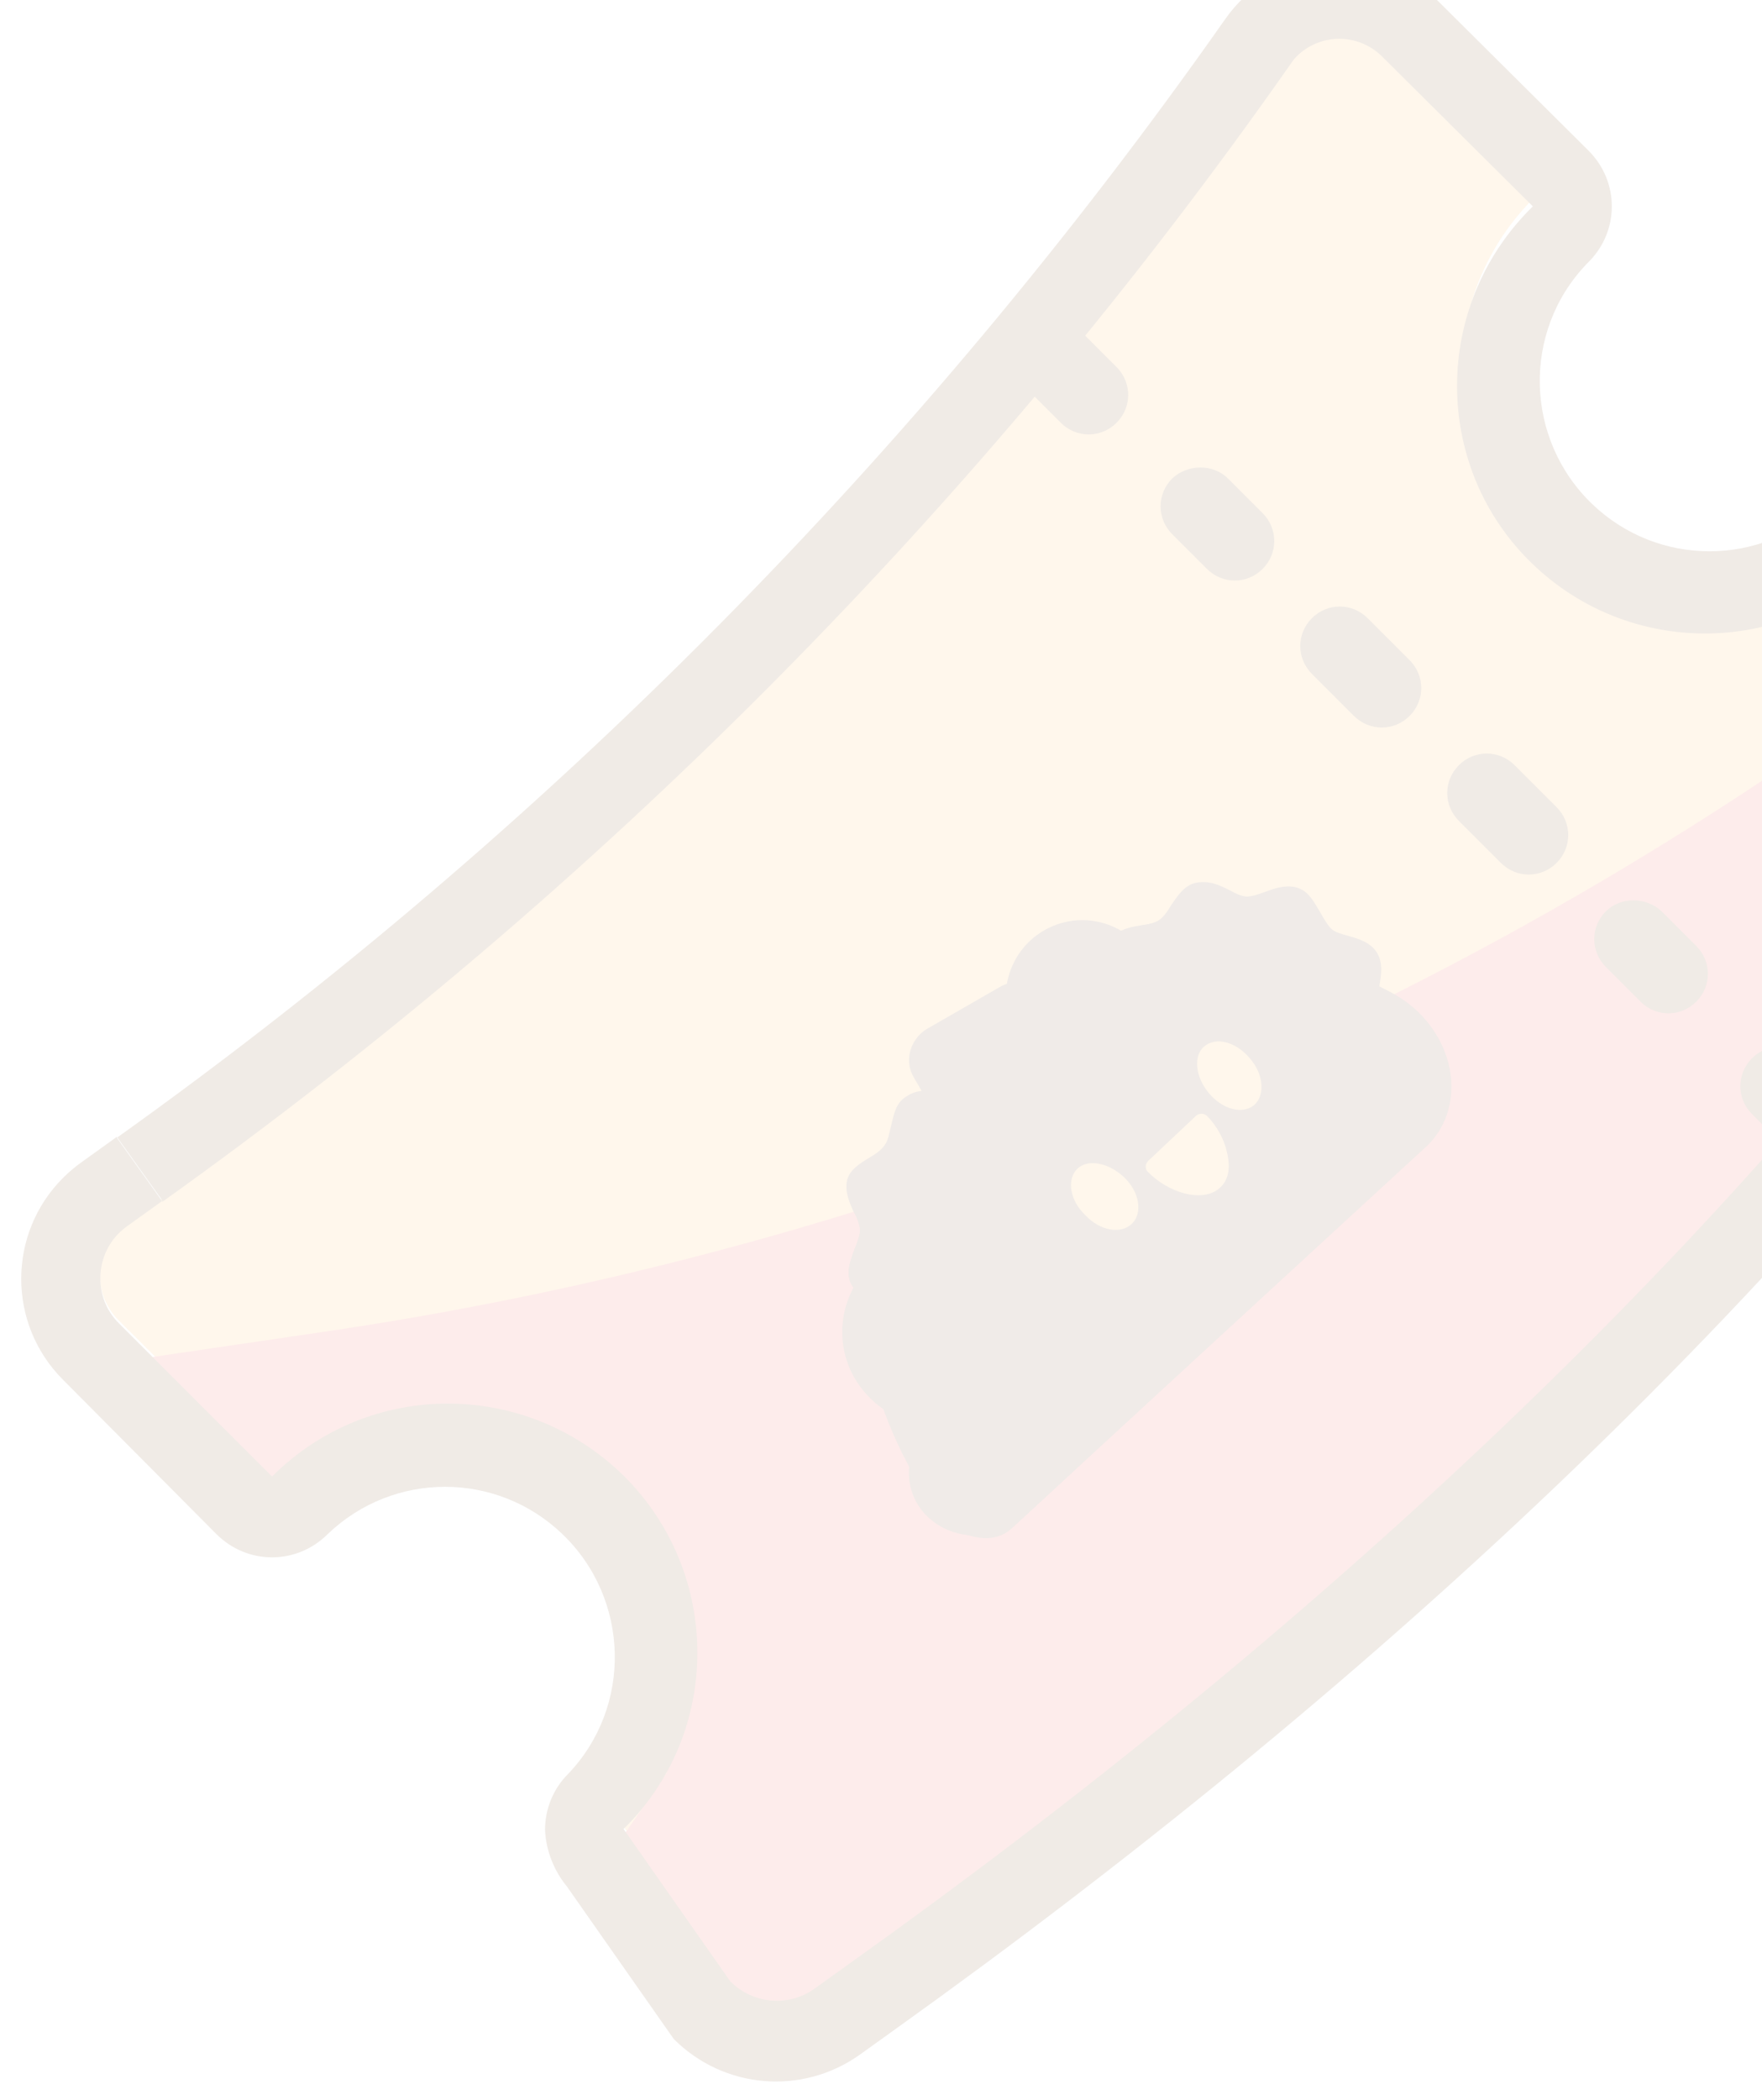 <?xml version="1.0" encoding="utf-8"?>
<!-- Generator: Adobe Illustrator 24.3.0, SVG Export Plug-In . SVG Version: 6.00 Build 0)  -->
<svg version="1.1" id="Layer_1" xmlns:v="https://vecta.io/nano" opacity="0.1"
	 xmlns="http://www.w3.org/2000/svg" xmlns:xlink="http://www.w3.org/1999/xlink" x="0px" y="0px" viewBox="0 0 193 230"
	 style="enable-background:new 0 0 193 230;" xml:space="preserve">
<style type="text/css">
	.st0{display:none;fill:#DBCDF9;}
	.st1{display:none;fill:#A28BD4;}
	.st2{display:none;}
	.st3{display:inline;fill-rule:evenodd;clip-rule:evenodd;fill:#633001;}
	.st4{display:inline;fill:#DBCDF9;}
	.st5{fill:#FBAB3D;}
	.st6{fill:#EF3D33;}
	.st7{fill-rule:evenodd;clip-rule:evenodd;fill:#633001;}
	.st8{fill:#623312;}
	.st9{opacity:0.55;}
	.st10{opacity:0.16;}
	.st11{opacity:0.25;}
	.st12{opacity:0.3;}
	.st13{opacity:0.65;}
</style>
<path class="st0" d="M219.3,82.4c2.3,2.3,2.6,5.9,0.8,8.6c-34.2,48.9-76.6,91.6-125.2,126.3L91,220c-2.8,2-6.7,1.7-9.1-0.8L64.6,202
	c10.2-10.6,10.1-27.4-0.3-37.8s-27.3-10.5-37.8-0.3l-15.9-15.9c-2.7-2.7-2.7-7.1,0-9.8c0.3-0.3,0.6-0.5,0.9-0.7l3.8-2.7
	c47.4-33.8,88.8-75.5,122.2-123.3c2.3-3.3,7.1-3.8,10-0.9l16.2,16.2c-10.2,10.6-10,27.4,0.4,37.8s27.2,10.5,37.8,0.4L219.3,82.4
	L219.3,82.4z"/>
<path class="st1" d="M227,87.2l-61.8,78.2l-79.9,60.5l-15.4-15.5l-5.5-6.7l5.5-8l1.9-8l-1.1-8.6l-3.2-8l-5.3-6.4l-6.4-4.3l-7-2.1
	h-8.6l-9.1,3.2l-5.4,4.8L13,150.7l20.9-3.1c64.8-9.7,126-35.8,177.7-75.9L227,87.2L227,87.2z"/>
<g class="st2">
	<path class="st3" d="M56.8,202.7c0-2.3,0.9-4.5,2.5-6.1l0,0c7.2-7.2,7.2-18.9,0-26.1s-18.9-7.2-26.1,0l0,0c-3.3,3.3-8.8,3.4-12.1,0
		c0,0,0,0,0,0L4.5,154c-6.8-6.8-5.8-18,2-23.5l3.8-2.7l5,7l-3.8,2.7c-3.1,2.2-3.8,6.5-1.6,9.7c0.2,0.3,0.5,0.6,0.7,0.9l16.6,16.6
		l0.1-0.1c10.5-10.5,27.6-10.5,38.1,0s10.5,27.6,0,38.1l0,0l0,0l16.5,16.5c2.4,2.4,6.3,2.8,9.1,0.8l3.8-2.7
		c48.6-34.7,91-77.4,125.2-126.3c1.9-2.7,1.6-6.3-0.8-8.6L202,65l-0.2,0.2l-0.2,0.2c-10.6,10.3-27.5,10.3-38-0.2s-10.5-27.4-0.2-38
		l0.2-0.2l0.2-0.2l-16.3-16.3c-2.6-2.6-6.7-2.6-9.3,0c-0.3,0.3-0.5,0.6-0.7,0.9c-33.4,47.7-74.7,89.4-122.2,123.3l-5-7
		C57,94.4,97.6,53.4,130.5,6.5c5.4-7.7,16.4-8.7,23.1-2l16.3,16.3c3.3,3.3,3.3,8.8,0,12.1c0,0,0,0-0.1,0.1l-0.1,0.1
		c-7.2,7.2-7.2,18.9,0,26.1s18.9,7.2,26.1,0l0.1-0.1c3.3-3.4,8.7-3.4,12.1-0.1c0,0,0,0,0.1,0.1l17.4,17.4c5.2,5.2,6,13.5,1.7,19.6
		c-34.8,49.7-77.8,93.1-127.2,128.4L96,227c-6.2,4.4-14.7,3.7-20.1-1.7l-16.5-16.5C57.7,207.2,56.8,205,56.8,202.7L56.8,202.7z"/>
	<path class="st3" d="M115,40.4l3.8,3.8c1.6,1.7,1.6,4.4-0.1,6.1c-1.7,1.6-4.3,1.6-6,0l-3.8-3.8c-1.6-1.7-1.6-4.4,0.1-6.1
		C110.7,38.9,113.3,38.9,115,40.4z M130.9,56.3l3.8,3.8c1.6,1.7,1.6,4.4-0.1,6.1c-1.7,1.6-4.2,1.6-5.9,0l-3.8-3.8
		c-1.6-1.7-1.6-4.4,0.1-6.1C126.6,54.7,129.2,54.7,130.9,56.3L130.9,56.3z M150.5,82c-1.7,1.7-4.4,1.7-6.1,0l-4.5-4.5
		c-1.6-1.7-1.6-4.4,0.1-6.1c1.7-1.6,4.3-1.6,5.9,0l4.5,4.5C152.2,77.7,152.2,80.4,150.5,82L150.5,82z M166.4,97.9
		c-1.7,1.7-4.4,1.7-6.1,0l-4.5-4.5c-1.6-1.7-1.6-4.4,0.1-6.1c1.7-1.6,4.3-1.6,6,0l4.5,4.5C168.1,93.6,168.1,96.3,166.4,97.9z
		 M177.8,103.2l3.8,3.8c1.6,1.7,1.6,4.4-0.1,6.1c-1.7,1.6-4.3,1.6-5.9,0l-3.8-3.8c-1.6-1.7-1.6-4.4,0.1-6.1
		C173.5,101.6,176.1,101.6,177.8,103.2z M193.6,119.1l3.8,3.8c1.6,1.7,1.6,4.4-0.1,6.1c-1.7,1.6-4.3,1.6-5.9,0l-3.8-3.8
		c-1.6-1.7-1.6-4.4,0.1-6.1C189.4,117.5,192,117.5,193.6,119.1z M92.8,106.7c-4.6-4.6-4.6-12.1,0-16.6c5.2-5.2,13.9-4.4,18,1.7
		l10.5,15.3c9.2-2.9,18.9-2.5,25.3,3.9c5.8,5.8,6.7,14.3,4.7,22.4c-2,8.2-7,16.9-14.4,24.2s-16,12.4-24.2,14.4
		c-8.1,2-16.7,1.1-22.4-4.7c-6.4-6.4-6.8-16-3.9-25.1L71,131.7c-6.1-4.2-6.9-12.8-1.7-18c4.6-4.6,12.1-4.6,16.6,0l10.6,10.6
		c1.1-1.2,2.2-2.4,3.4-3.6c1.1-1.1,2.3-2.2,3.5-3.2L92.8,106.7L92.8,106.7z"/>
</g>
<g class="st2">
	
		<ellipse transform="matrix(0.707 -0.707 0.707 0.707 -71.729 117.601)" class="st4" cx="106.1" cy="145.4" rx="5.1" ry="7.5"/>
	
		<ellipse transform="matrix(0.707 -0.707 0.707 0.707 -52.54 125.549)" class="st4" cx="125.3" cy="126.2" rx="5.1" ry="7.5"/>
</g>
<path class="st5" d="M224,78.3c2.3,2.3,2.7,6,0.8,8.7c-34.6,49.4-77.4,92.6-126.5,127.7l-8.9,2.8c-2.8,2-6.7,1.7-9.2-0.8l-12.5-17.5
	c10.5-10.8,10.2-28.1-0.6-38.6c-10.6-10.3-27.4-10.3-38,0L13,144.6c-3.1-3.1-2.6-8.1,0.9-10.6l3.9-2.8C65.7,97,107.5,54.8,141.2,6.6
	c2.1-3,6.3-3.7,9.3-1.6c0.3,0.2,0.6,0.5,0.9,0.7L167.7,22c-10.5,10.8-10.1,28.1,0.7,38.6c10.6,10.2,27.3,10.2,37.9,0L224,78.3
	L224,78.3z"/>
<path class="st6" d="M231.7,84.5l-62.5,79.1l-85.8,61.1L73,209.1l-5.6-6.8l5.6-8.1l2-8.1l-1.1-8.6l-3.2-8.1l-5.4-6.5l-6.5-4.3
	l-7-2.2H43l-9.2,3.2l-5.4,4.9l-13-15.7l21.1-3.1c65.5-9.8,127.3-36.2,179.6-76.8L231.7,84.5L231.7,84.5z"/>
<g>
	<path class="st7" d="M59.7,200.4c0-2.3,0.9-4.5,2.5-6.1l0,0c7.1-7.4,6.8-19.2-0.6-26.3c-7.2-6.9-18.5-6.9-25.7,0l0,0
		c-3.4,3.4-8.8,3.4-12.2,0c0,0,0,0,0,0L6.9,151.1c-6.1-6.1-6.1-16,0-22.1c0.6-0.6,1.3-1.2,2-1.7l3.9-2.8l5,7l-3.9,2.8
		c-3.5,2.5-3.9,7.6-0.9,10.6l16.8,16.8l0,0c10.7-10.7,27.9-10.6,38.6,0c10.6,10.6,10.7,27.9,0,38.5l-0.1,0.1l11.7,16.7
		c2.5,2.5,6.4,2.8,9.2,0.8l3.9-2.8c49.1-35,96.9-78.2,131.5-127.7c1.9-2.7,1.6-6.4-0.8-8.7l-17.5-17.5l-0.4,0.4
		c-10.7,10.6-28,10.5-38.6-0.3C157,50.7,157,33.7,167.5,23l0.4-0.4L151.4,6.2c-2.6-2.6-6.8-2.6-9.4,0c-0.3,0.3-0.5,0.6-0.7,0.9
		C107.5,55.3,65.7,97.4,17.8,131.6l-5-7C59.9,91,100.9,49.5,134.2,2.1c4.8-6.9,14.4-8.6,21.3-3.7c0.7,0.5,1.4,1.1,2,1.7L174,16.5
		c3.4,3.4,3.4,8.8,0,12.2c0,0,0,0-0.1,0.1l-0.1,0.1c-7.1,7.4-6.8,19.2,0.6,26.3c7.2,6.9,18.5,6.9,25.7,0l0.1-0.1
		c3.3-3.4,8.8-3.5,12.2-0.1c0,0,0,0,0.1,0.1l17.5,17.5c5.3,5.3,6,13.6,1.7,19.8c-35.2,50.3-83.7,94.1-133.6,129.8l-3.9,2.8
		c-6.3,4.5-14.9,3.8-20.4-1.7l-11.7-16.7C60.7,204.9,59.8,202.7,59.7,200.4L59.7,200.4z"/>
	<g>
		<path id="A" class="st7" d="M118.5,36.4l3.8,3.8c1.7,1.7,1.7,4.4,0,6.1c-1.7,1.7-4.4,1.7-6.1,0l-3.8-3.8c-1.7-1.7-1.7-4.4,0-6.1
			C114.1,34.7,116.8,34.7,118.5,36.4z"/>
	</g>
	<g>
		<path id="A_1_" class="st7" d="M134.5,52.4l3.8,3.8c1.7,1.7,1.7,4.4,0,6.1c-1.7,1.7-4.4,1.7-6.1,0l-3.8-3.8
			c-1.7-1.7-1.7-4.4,0-6.1C130.1,50.8,132.9,50.8,134.5,52.4z"/>
	</g>
	<g>
		<path id="B" class="st7" d="M154.4,78.4c-1.7,1.7-4.4,1.7-6.1,0c0,0,0,0,0,0l-4.6-4.6c-1.7-1.7-1.7-4.4,0-6.1
			c1.7-1.7,4.4-1.7,6.1,0l4.6,4.6C156.1,74,156.1,76.7,154.4,78.4C154.4,78.4,154.4,78.4,154.4,78.4z"/>
	</g>
	<g>
		<path id="B_1_" class="st7" d="M170.5,94.5c-1.7,1.7-4.4,1.7-6.1,0c0,0,0,0,0,0l-4.6-4.6c-1.7-1.7-1.7-4.4,0-6.1s4.4-1.7,6.1,0
			l4.6,4.6C172.2,90.1,172.2,92.8,170.5,94.5C170.5,94.5,170.5,94.5,170.5,94.5z"/>
	</g>
	<path class="st7" d="M182,99.8l3.8,3.8c1.7,1.7,1.7,4.4,0,6.1c-1.7,1.7-4.4,1.7-6.1,0l-3.8-3.8c-1.7-1.7-1.7-4.4,0-6.1
		C177.5,98.2,180.3,98.2,182,99.8L182,99.8z"/>
	<g>
		<path id="A_2_" class="st7" d="M198,115.9l3.8,3.8c1.7,1.7,1.7,4.4,0,6.1c-1.7,1.7-4.4,1.7-6.1,0l-3.8-3.8c-1.7-1.7-1.7-4.4,0-6.1
			C193.6,114.2,196.3,114.2,198,115.9z"/>
	</g>
</g>
<g>
	<g>
		<g>
			<g>
				<path class="st8" d="M150.6,129.7l-40.2,37.1c-1.9,1.8-5.4,1-7.3-1.6c-11-15.5-11-35,0.7-45.8s31.2-9.2,45.8,3
					C152.1,124.4,152.6,127.9,150.6,129.7z"/>
			</g>
		</g>
		<g>
			<g>
				<path class="st8" d="M151.1,130.2l-40.2,37.1c-0.9,0.9-2.2,1.3-3.6,1.1c-1.8-0.2-3.6-1.3-4.7-2.9c-5.4-7.7-8.4-16.6-8.3-25.1
					c0.1-8.7,3.3-16.4,9.1-21.7c5.8-5.3,13.7-7.9,22.4-7.3c8.5,0.6,17.1,4.3,24.3,10.3c1.5,1.3,2.4,3.1,2.5,4.9
					C152.5,128.1,152,129.3,151.1,130.2z M104.3,119.8c-11.4,10.5-11.7,29.4-0.6,44.9c0.9,1.3,2.3,2.1,3.7,2.3
					c1,0.1,1.9-0.2,2.5-0.8l40.2-37.1c0.6-0.6,1-1.5,1-2.5c0-1.4-0.8-2.9-2-3.9C134.5,110.6,115.7,109.3,104.3,119.8z"/>
			</g>
		</g>
		<g>
			<g>
				<circle class="st8" cx="118.5" cy="109.1" r="7.7"/>
			</g>
		</g>
		<g class="st9">
			<g>
				<path class="st8" d="M125.1,105.1c-0.2-0.2-0.4-0.4-0.6-0.6c-3.3-2.7-8.1-2.3-10.8,0.9c-2.2,2.6-2.3,6.2-0.7,8.9
					c-2.7-2.8-2.9-7.2-0.3-10.2c2.7-3.3,7.6-3.7,10.8-0.9C124.1,103.8,124.7,104.4,125.1,105.1z"/>
			</g>
		</g>
		<g>
			<g>
				<path class="st8" d="M124.2,115.3c-1.4,1.3-3.1,2-4.9,2.2c-2.2,0.2-4.4-0.5-6.1-1.9s-2.8-3.5-3-5.7c-0.2-2.2,0.5-4.4,1.9-6.1
					c1.4-1.7,3.5-2.8,5.7-3c2.2-0.2,4.4,0.5,6.1,1.9c1.7,1.4,2.8,3.5,3,5.7c0.2,2.2-0.5,4.4-1.9,6.1
					C124.7,114.8,124.4,115,124.2,115.3z M113.8,103.9c-0.2,0.2-0.4,0.4-0.6,0.7c-1.2,1.4-1.8,3.2-1.6,5.1c0.2,1.9,1,3.5,2.5,4.7
					c1.4,1.2,3.2,1.8,5.1,1.6c1.9-0.2,3.5-1,4.7-2.5c1.2-1.4,1.8-3.2,1.6-5.1c-0.2-1.9-1-3.5-2.5-4.7c-1.4-1.2-3.2-1.8-5.1-1.6
					C116.3,102.2,114.9,102.9,113.8,103.9z"/>
			</g>
		</g>
		<g class="st10">
			<g>
				<path class="st8" d="M150.6,129.7l-40.2,37.1c-1.9,1.8-5.4,1-7.3-1.6c-11-15.5-11-35,0.7-45.8s31.2-9.2,45.8,3
					C152.1,124.4,152.6,127.9,150.6,129.7z"/>
			</g>
		</g>
		<g>
			<g>
				<circle class="st8" cx="102.5" cy="145.9" r="9.5"/>
			</g>
		</g>
		<g>
			<g>
				<circle class="st8" cx="102.5" cy="145.9" r="9.5"/>
			</g>
		</g>
		<g class="st11">
			<g>
				<path class="st8" d="M109.6,139.4c3.6,3.9,3.3,9.9-0.5,13.5s-9.9,3.3-13.5-0.5c-0.7-0.7-1.2-1.6-1.6-2.4
					c3.5,2.1,8.1,1.7,11.3-1.2c3.1-2.9,3.9-7.4,2.2-11C108.2,138.1,108.9,138.7,109.6,139.4z"/>
			</g>
		</g>
		<g class="st9">
			<g>
				<path class="st8" d="M111.3,142.1c-0.2-0.3-0.4-0.6-0.7-0.8c-3.6-3.9-9.6-4.1-13.5-0.5c-3.1,2.8-3.9,7.2-2.3,10.8
					c-2.8-3.9-2.4-9.3,1.2-12.7c3.9-3.6,9.9-3.3,13.5,0.5C110.3,140.2,110.9,141.1,111.3,142.1z"/>
			</g>
		</g>
		<g>
			<g>
				<path class="st8" d="M109.5,153.4c-4.2,3.8-10.6,3.6-14.5-0.6s-3.6-10.6,0.6-14.5c4.2-3.8,10.6-3.6,14.5,0.6
					S113.6,149.6,109.5,153.4z M96.5,139.4c-3.6,3.3-3.8,8.9-0.5,12.5c3.3,3.6,8.9,3.8,12.5,0.5c3.6-3.3,3.8-8.9,0.5-12.5
					C105.7,136.3,100.1,136.1,96.5,139.4z"/>
			</g>
		</g>
		<g>
			<g>
				<path class="st8" d="M118.9,124.2l-8,4.6c-1.5,0.9-3.4,0.4-4.3-1.1l-5.8-10c-0.9-1.5-0.4-3.4,1.1-4.3l8-4.6
					c1.5-0.9,3.4-0.4,4.3,1.1l5.8,10C120.9,121.4,120.4,123.3,118.9,124.2z"/>
			</g>
		</g>
		<g class="st9">
			<g>
				<path class="st8" d="M103.4,112.6c-1.5,0.9-2,2.8-1.1,4.3l5.8,10c0.9,1.5,2.8,2,4.3,1.1l-1.4,0.8c-1.5,0.9-3.4,0.4-4.3-1.1
					l-5.8-10c-0.9-1.5-0.4-3.4,1.1-4.3L103.4,112.6z"/>
			</g>
		</g>
		<g>
			<g>
				<path class="st8" d="M118.9,124.2l-8,4.6c-1.5,0.9-3.4,0.4-4.3-1.1l-5.8-10c-0.9-1.5-0.4-3.4,1.1-4.3l8-4.6
					c1.5-0.9,3.4-0.4,4.3,1.1l5.8,10C120.9,121.4,120.4,123.3,118.9,124.2z"/>
			</g>
		</g>
		<g>
			<g>
				<path class="st8" d="M119.9,124.3c-0.2,0.2-0.4,0.4-0.7,0.5l0,0l-8,4.6c-1.8,1.1-4.2,0.4-5.3-1.4l-5.8-10
					c-1.1-1.8-0.4-4.2,1.4-5.3l8-4.6c1.8-1.1,4.2-0.4,5.3,1.4l5.8,10C121.6,121.1,121.2,123.1,119.9,124.3z M118.5,123.6
					c0.6-0.3,1-0.9,1.1-1.5c0.2-0.6,0.1-1.3-0.2-1.9l-5.8-10c-0.7-1.2-2.2-1.6-3.4-0.9l-8,4.6c-0.6,0.3-1,0.9-1.1,1.5
					c-0.2,0.6-0.1,1.3,0.2,1.9l5.8,10c0.7,1.2,2.2,1.6,3.4,0.9L118.5,123.6z"/>
			</g>
		</g>
		<g class="st11">
			<g>
				<path class="st8" d="M109.2,145.6c-0.7-0.7-1.5-1.3-2.4-1.7l0.3-0.3L109.2,145.6z"/>
			</g>
		</g>
		<g>
			<g>
				<g>
					<path class="st8" d="M104.3,147.1c-1.8,0.6-3,3.3-1.5,5.2c-0.7,0.3-1.2,1-1.3,1.7c-0.1,0.8,0.4,1.5,1,1.9
						c-7,7.6,2.8,15.4,9.4,9.3l5.2-4.8l0.3-10.2l-8.6-8.4L104.3,147.1z"/>
				</g>
				<g>
					<path class="st8" d="M117.3,160.5L117.3,160.5l-5.2,4.8c-3.5,3.2-7.9,2.5-10.2,0.2c-2-2-3-5.7,0.6-9.6c-0.6-0.4-1-1.2-1-1.9
						c0.1-0.8,0.6-1.5,1.2-1.8c-0.6-0.8-0.8-1.8-0.5-2.9c0.3-1.1,1.1-2,2.1-2.3l4.5-5.3c0,0,0,0,0.1,0c0,0,0.1,0,0.1,0l8.6,8.4
						c0,0,0,0,0,0.1L117.3,160.5C117.3,160.5,117.3,160.5,117.3,160.5z M102.3,152.8c-0.4,0.3-0.6,0.8-0.6,1.3
						c-0.1,0.7,0.3,1.5,1,1.8c0,0,0,0,0.1,0.1c0,0,0,0.1,0,0.1c-3.6,3.9-2.6,7.5-0.6,9.4c2.2,2.2,6.5,2.9,9.9-0.2l5.2-4.8l0.3-10.1
						l-8.5-8.3l-4.4,5.2c0,0,0,0,0,0c-0.9,0.3-1.7,1.2-2,2.2c-0.3,1-0.1,2,0.5,2.8c0,0,0,0.1,0,0.1c0,0,0,0.1-0.1,0.1
						C102.6,152.5,102.4,152.6,102.3,152.8z"/>
				</g>
			</g>
			<g class="st11">
				<g>
					<path class="st8" d="M117.2,150.6l-0.1,10l-5,4.6c-3.9,3.6-9,2.1-10.9-1.4c3.4,0.7,7.1-0.2,9.8-2.7c4.6-4.2,4.8-11.5,0.4-16.3
						c-0.1-0.1-0.1-0.1-0.2-0.2L117.2,150.6z"/>
				</g>
			</g>
			<g class="st9">
				<g>
					<path class="st8" d="M105,146.7c0.1,0.2,0.1,0.5,0.2,0.8c-1.1,0.9-1.7,2.6-1,4.1c0.2,0.3,0.1,0.7-0.2,0.9
						c-0.4,0.3-0.7,0.9-0.7,1.4c0,0.5,0.2,1.1,0.5,1.5c0.2,0.3,0.3,0.7,0,1c-4.7,5.8,0.1,11.5,5.4,10.9c-6.1,2.1-12.5-4.6-6.5-11.1
						c-0.7-0.4-1.1-1.1-1-1.9c0.1-0.8,0.6-1.5,1.3-1.7c-1.5-1.9-0.3-4.5,1.5-5.2L105,146.7z"/>
				</g>
			</g>
			<g>
				<g>
					<path class="st8" d="M117.7,161L117.7,161l-5.2,4.8c-3.8,3.5-8.5,2.7-11,0.2c-2.2-2.2-3-6.1,0.1-9.9c-0.5-0.5-0.8-1.3-0.7-2
						s0.4-1.5,1-1.9c-0.4-0.9-0.5-1.9-0.2-2.9c0.4-1.2,1.2-2.2,2.3-2.7l4.4-5.2c0.1-0.1,0.3-0.2,0.5-0.2s0.4,0.1,0.5,0.2l8.6,8.4
						c0.1,0.1,0.2,0.3,0.2,0.5l-0.3,10.2C117.9,160.7,117.8,160.8,117.7,161z M102.7,153.2c-0.2,0.2-0.4,0.5-0.4,0.9
						c0,0.5,0.2,1,0.7,1.2c0.2,0.1,0.3,0.3,0.4,0.5c0,0.2,0,0.4-0.2,0.6c-3.3,3.5-2.4,6.8-0.7,8.6c2.1,2,5.9,2.7,9.1-0.2l5-4.6
						l0.3-9.6l-7.9-7.7l-4,4.7c-0.1,0.1-0.2,0.2-0.3,0.2c-0.7,0.3-1.3,1-1.6,1.8c-0.1,0.5-0.3,1.4,0.4,2.3c0.1,0.2,0.2,0.4,0.1,0.6
						c-0.1,0.2-0.2,0.4-0.4,0.5C102.9,153,102.8,153.1,102.7,153.2z"/>
				</g>
			</g>
		</g>
		<g class="st12">
			<g>
				
					<ellipse transform="matrix(0.735 -0.678 0.678 0.735 -73.021 113.845)" class="st8" cx="109.2" cy="150.4" rx="0.3" ry="0.3"/>
			</g>
		</g>
		<g class="st11">
			<g>
				<path class="st8" d="M109.7,146.1l-0.5-0.5C109.3,145.7,109.5,145.9,109.7,146.1z"/>
			</g>
		</g>
		<g class="st13">
			<g>
				<path class="st8" d="M140.9,105.4c-0.3-0.3-0.5-0.5-0.7-0.8c-0.6-1-0.5-2.5-0.8-3.8c0.1,0.1,0.2,0.1,0.2,0.2
					C140.7,102,140.5,104,140.9,105.4z"/>
			</g>
		</g>
		<g>
			<g>
				<g>
					<path class="st8" d="M150.1,104.7c0.9,1.5-0.3,3.9,0.2,5.5c0.4,1.7,2.7,3.1,2.6,4.8c-0.1,1.7-2.5,2.9-3.1,4.5
						c-0.6,1.6,0.3,4.1-0.7,5.4c-1,1.3-3.7,0.9-5.1,1.8c-1.5,0.9-2.2,3.5-3.8,3.9c-1.7,0.4-3.6-1.5-5.2-1.5c-1.7-0.1-3.8,1.6-5.4,1
						c-1.6-0.6-2-3.2-3.3-4.3c-1.3-1-4-0.9-4.9-2.4c-0.9-1.5,0.3-3.9-0.2-5.5c-0.4-1.7-2.7-3.1-2.6-4.8c0.1-1.7,2.5-2.9,3.1-4.5
						c0.6-1.6-0.3-4.1,0.7-5.4c1-1.3,3.7-0.9,5.1-1.8c1.5-0.9,2.2-3.5,3.8-3.9c1.7-0.4,3.6,1.5,5.2,1.5c1.7,0.1,3.8-1.6,5.4-1
						c1.6,0.6,2,3.2,3.3,4.3C146.5,103.4,149.2,103.3,150.1,104.7z"/>
				</g>
			</g>
			<g>
				<g>
					<path class="st8" d="M149.4,125.7c-0.8,0.7-1.9,0.9-3,1.1c-0.8,0.1-1.6,0.3-2.1,0.6c-0.5,0.3-1,1-1.4,1.7
						c-0.7,1-1.4,2.1-2.6,2.4c-1.2,0.3-2.4-0.3-3.5-0.8c-0.7-0.4-1.4-0.7-2-0.7c-0.6,0-1.3,0.2-2.1,0.5c-1.1,0.4-2.4,0.9-3.6,0.4
						c-1.2-0.4-1.8-1.6-2.3-2.7c-0.4-0.7-0.7-1.4-1.2-1.8c-0.4-0.3-1.1-0.6-1.9-0.8c-1.2-0.3-2.5-0.7-3.2-1.8
						c-0.7-1.1-0.5-2.4-0.3-3.6c0.1-0.8,0.2-1.5,0.1-2c-0.2-0.6-0.6-1.2-1.1-1.8c-0.8-1-1.5-2-1.5-3.2c0.1-1.2,1-2.2,1.8-3.1
						c0.5-0.6,1.1-1.1,1.3-1.7c0.2-0.5,0.2-1.3,0.1-2.1c0-1.2-0.1-2.6,0.7-3.5c0.8-0.9,2-1.2,3.2-1.4c0.8-0.1,1.6-0.3,2.1-0.6
						c0.5-0.3,1-1,1.4-1.7c0.7-1,1.4-2.1,2.6-2.4c1.2-0.3,2.4,0.3,3.5,0.8c0.7,0.4,1.4,0.7,2,0.7c0.6,0,1.3-0.2,2.1-0.5
						c1.1-0.4,2.4-0.9,3.6-0.4c1.2,0.4,1.8,1.6,2.3,2.7c0.4,0.7,0.7,1.4,1.2,1.8c0.4,0.3,1.1,0.6,1.9,0.8c1.2,0.3,2.5,0.7,3.2,1.8
						c0.7,1.1,0.5,2.4,0.3,3.6c-0.1,0.8-0.2,1.5-0.1,2c0.2,0.6,0.6,1.2,1.1,1.8c0.8,1,1.5,2,1.5,3.2c-0.1,1.2-1,2.2-1.8,3.1
						c-0.5,0.6-1.1,1.1-1.3,1.7c-0.2,0.5-0.2,1.3-0.1,2.1c0,1.2,0.1,2.6-0.7,3.5C149.5,125.5,149.4,125.6,149.4,125.7z M142.9,126.5
						c0.2-0.1,0.3-0.3,0.5-0.4c0.8-0.5,1.7-0.7,2.7-0.8c1-0.2,1.9-0.3,2.3-0.8c0.4-0.5,0.4-1.5,0.4-2.5c0-0.9-0.1-1.9,0.3-2.7
						c0.3-0.8,1-1.5,1.6-2.2c0.7-0.7,1.4-1.4,1.4-2.1c0-0.6-0.5-1.4-1.2-2.2c-0.6-0.7-1.2-1.5-1.4-2.4c-0.2-0.8-0.1-1.8,0-2.7
						c0.1-1,0.3-2-0.1-2.6c-0.4-0.6-1.3-0.9-2.3-1.1c-0.9-0.3-1.8-0.5-2.5-1.1c-0.7-0.6-1.2-1.4-1.6-2.3c-0.5-0.9-0.9-1.7-1.5-1.9
						c-0.6-0.2-1.5,0.1-2.5,0.4c-0.9,0.3-1.8,0.6-2.7,0.6c-0.9,0-1.7-0.5-2.6-0.9c-0.9-0.4-1.8-0.9-2.4-0.7
						c-0.6,0.2-1.1,0.9-1.7,1.7c-0.5,0.8-1.1,1.6-1.9,2.1c-0.8,0.5-1.7,0.7-2.7,0.8c-1,0.2-1.9,0.3-2.3,0.8
						c-0.4,0.5-0.4,1.5-0.4,2.5c0,0.9,0.1,1.9-0.3,2.7c-0.3,0.8-1,1.5-1.6,2.2c-0.7,0.7-1.4,1.4-1.4,2.1c0,0.6,0.5,1.4,1.2,2.2
						c0.6,0.7,1.2,1.5,1.4,2.4c0.2,0.8,0.1,1.8,0,2.7c-0.1,1-0.3,2,0.1,2.6c0.4,0.6,1.3,0.9,2.3,1.1c0.9,0.3,1.8,0.5,2.5,1.1
						c0.7,0.6,1.2,1.4,1.6,2.3c0.5,0.9,0.9,1.7,1.5,1.9c0.6,0.2,1.5-0.1,2.5-0.4c0.9-0.3,1.8-0.6,2.7-0.6c0.9,0,1.7,0.5,2.6,0.9
						c0.9,0.4,1.8,0.9,2.4,0.7c0.6-0.2,1.1-0.9,1.7-1.7C142,127.6,142.4,127,142.9,126.5z"/>
				</g>
			</g>
		</g>
		<g>
			<g>
				<path class="st8" d="M150.1,104.7c0.9,1.5-0.3,3.9,0.2,5.5c0.4,1.7,2.7,3.1,2.6,4.8c-0.1,1.7-2.5,2.9-3.1,4.5
					c-0.6,1.6,0.3,4.1-0.7,5.4c-1,1.3-3.7,0.9-5.1,1.8c-1.5,0.9-2.2,3.5-3.8,3.9c-1.7,0.4-3.6-1.5-5.2-1.5c-1.7-0.1-3.8,1.6-5.4,1
					c-1.6-0.6-2-3.2-3.3-4.3c-1.3-1-4-0.9-4.9-2.4c-0.9-1.5,0.3-3.9-0.2-5.5c-0.4-1.7-2.7-3.1-2.6-4.8c0.1-1.7,2.5-2.9,3.1-4.5
					c0.6-1.6-0.3-4.1,0.7-5.4c1-1.3,3.7-0.9,5.1-1.8c1.5-0.9,2.2-3.5,3.8-3.9c1.7-0.4,3.6,1.5,5.2,1.5c1.7,0.1,3.8-1.6,5.4-1
					c1.6,0.6,2,3.2,3.3,4.3C146.5,103.4,149.2,103.3,150.1,104.7z"/>
			</g>
		</g>
		<g class="st9">
			<g>
				<path class="st8" d="M150.5,106.3c-1.1-1.2-3.5-1.2-4.7-2.1c-1.3-1.1-1.8-3.7-3.3-4.3c-1.6-0.6-3.7,1.1-5.4,1
					c-1.7-0.1-3.6-2-5.2-1.5c-1.6,0.4-2.3,3-3.8,3.9c-1.5,0.9-4.1,0.5-5.1,1.8c-1.1,1.3-0.1,3.8-0.7,5.4c-0.6,1.5-2.9,2.7-3.1,4.4
					c-0.4-0.5-0.6-1.1-0.6-1.7c0.1-1.7,2.5-2.9,3.1-4.5c0.6-1.6-0.3-4.1,0.7-5.4c1-1.3,3.7-0.9,5.1-1.8c1.5-0.9,2.2-3.5,3.8-3.9
					c1.7-0.4,3.6,1.5,5.2,1.5c1.7,0.1,3.8-1.6,5.4-1c1.6,0.6,2,3.2,3.3,4.3c1.3,1,4,0.9,4.9,2.4
					C150.4,105.2,150.5,105.7,150.5,106.3z"/>
			</g>
		</g>
		<g>
			<g>
				<path class="st8" d="M149.3,125.6c-0.8,0.7-1.9,0.9-2.9,1.1c-0.8,0.1-1.6,0.3-2.1,0.6c-0.5,0.3-1,1-1.4,1.7
					c-0.7,1-1.4,2-2.5,2.3c-1.2,0.3-2.3-0.2-3.5-0.8c-0.7-0.4-1.4-0.7-2-0.7c-0.6,0-1.3,0.2-2.1,0.5c-1.2,0.4-2.4,0.9-3.5,0.4
					c-1.1-0.4-1.7-1.6-2.3-2.6c-0.4-0.7-0.8-1.4-1.2-1.8c-0.4-0.4-1.2-0.6-1.9-0.8c-1.1-0.3-2.4-0.7-3.1-1.8
					c-0.7-1.1-0.5-2.4-0.3-3.6c0.1-0.8,0.2-1.5,0.1-2.1c-0.2-0.6-0.7-1.2-1.1-1.9c-0.8-1-1.5-2-1.5-3.2c0.1-1.2,1-2.1,1.8-3
					c0.6-0.6,1.1-1.1,1.3-1.7c0.2-0.5,0.2-1.3,0.2-2.1c0-1.2-0.1-2.5,0.7-3.5c0.7-0.9,2-1.1,3.2-1.3c0.8-0.1,1.6-0.3,2.1-0.6
					c0.5-0.3,1-1,1.4-1.7c0.7-1,1.4-2,2.5-2.3c1.2-0.3,2.3,0.2,3.5,0.8c0.7,0.4,1.4,0.7,2,0.7c0.6,0,1.3-0.2,2.1-0.5
					c1.2-0.4,2.4-0.9,3.5-0.4c1.1,0.4,1.7,1.6,2.3,2.6c0.4,0.7,0.8,1.4,1.2,1.8c0.4,0.4,1.2,0.6,1.9,0.8c1.1,0.3,2.4,0.7,3.1,1.8
					s0.5,2.4,0.3,3.6c-0.1,0.8-0.2,1.5-0.1,2.1c0.2,0.6,0.7,1.2,1.1,1.9c0.8,1,1.5,2,1.5,3.2c-0.1,1.2-1,2.1-1.8,3
					c-0.6,0.6-1.1,1.1-1.3,1.7c-0.2,0.5-0.2,1.3-0.2,2.1c0,1.2,0.1,2.5-0.7,3.5C149.5,125.5,149.4,125.6,149.3,125.6z M143,126.6
					c0.2-0.1,0.3-0.3,0.5-0.4c0.8-0.5,1.7-0.7,2.6-0.8c1-0.2,1.9-0.3,2.3-0.9c0.4-0.6,0.4-1.5,0.4-2.6c0-0.9-0.1-1.9,0.2-2.7
					c0.3-0.8,1-1.5,1.6-2.2c0.7-0.7,1.4-1.4,1.4-2.1c0-0.7-0.5-1.4-1.2-2.2c-0.6-0.7-1.2-1.5-1.4-2.4c-0.2-0.8-0.1-1.7,0-2.6
					c0.1-1,0.3-2-0.1-2.6c-0.4-0.6-1.3-0.9-2.3-1.2c-0.9-0.2-1.8-0.5-2.4-1c-0.7-0.6-1.1-1.4-1.6-2.2c-0.5-0.9-0.9-1.7-1.6-2
					c-0.6-0.2-1.6,0.1-2.5,0.4c-0.9,0.3-1.8,0.6-2.6,0.6c-0.9,0-1.7-0.5-2.5-0.9c-0.9-0.5-1.8-0.9-2.5-0.7c-0.6,0.2-1.2,1-1.7,1.8
					c-0.5,0.8-1.1,1.6-1.8,2.1c-0.8,0.5-1.7,0.7-2.6,0.8c-1,0.2-1.9,0.3-2.3,0.9c-0.4,0.6-0.4,1.5-0.4,2.6c0,0.9,0.1,1.9-0.2,2.7
					c-0.3,0.8-1,1.5-1.6,2.2c-0.7,0.7-1.4,1.4-1.4,2.1c0,0.7,0.5,1.4,1.2,2.2c0.6,0.7,1.2,1.5,1.4,2.4c0.2,0.8,0.1,1.7,0,2.6
					c-0.1,1-0.3,2,0.1,2.6c0.4,0.6,1.3,0.9,2.3,1.2c0.9,0.2,1.8,0.5,2.4,1c0.7,0.6,1.1,1.4,1.6,2.2c0.5,0.9,0.9,1.7,1.6,2
					c0.6,0.2,1.6-0.1,2.5-0.4c0.9-0.3,1.8-0.6,2.6-0.6c0.9,0,1.7,0.5,2.5,0.9c0.9,0.5,1.8,0.9,2.5,0.7c0.6-0.2,1.2-1,1.7-1.8
					C142,127.6,142.5,127,143,126.6z"/>
			</g>
		</g>
		<g>
			<g>
				<g>
					<path class="st8" d="M100.2,148.5c1.4,1,3.9-0.1,5.4,0.4c1.6,0.5,3,2.8,4.7,2.7c1.7,0,3-2.4,4.6-2.9c1.6-0.5,4.1,0.5,5.4-0.5
						c1.3-1,1-3.7,2-5.1c1-1.4,3.6-2.1,4.1-3.6c0.5-1.6-1.3-3.6-1.4-5.3c0-1.7,1.7-3.7,1.2-5.3c-0.5-1.6-3.2-2.1-4.2-3.5
						c-1-1.3-0.8-4-2.2-5c-1.4-1-3.9,0.1-5.4-0.4c-1.6-0.5-3-2.8-4.7-2.7c-1.7,0-3,2.4-4.6,2.9c-1.6,0.5-4.1-0.5-5.4,0.5
						c-1.3,1-1,3.7-2,5.1c-1,1.4-3.6,2.1-4.1,3.6c-0.5,1.6,1.3,3.6,1.4,5.3c0,1.7-1.7,3.7-1.2,5.3c0.5,1.6,3.2,2.1,4.2,3.5
						C99,144.8,98.8,147.5,100.2,148.5z"/>
				</g>
			</g>
			<g>
				<g>
					<path class="st8" d="M121.1,148.6c-0.1,0.1-0.1,0.1-0.2,0.2c-1,0.8-2.4,0.7-3.6,0.6c-0.8-0.1-1.6-0.1-2.1,0.1
						c-0.5,0.2-1.1,0.7-1.7,1.2c-0.9,0.8-1.9,1.7-3.1,1.7c-1.2,0-2.2-0.8-3.2-1.6c-0.6-0.5-1.2-1-1.8-1.2c-0.5-0.2-1.3-0.1-2,0
						c-1.2,0.1-2.6,0.3-3.6-0.5l0,0c-1.1-0.7-1.4-2.1-1.7-3.2c-0.2-0.8-0.4-1.5-0.7-1.9c-0.4-0.5-1.1-0.9-1.7-1.3
						c-1.1-0.6-2.2-1.3-2.6-2.4c-0.4-1.2,0.1-2.4,0.5-3.5c0.3-0.7,0.6-1.5,0.6-2c0-0.6-0.3-1.3-0.6-2c-0.5-1.1-1-2.3-0.7-3.5
						c0.4-1.2,1.4-1.8,2.5-2.5c0.7-0.4,1.4-0.9,1.7-1.4c0.3-0.5,0.5-1.3,0.7-2.1c0.3-1.2,0.5-2.4,1.5-3.2c1-0.8,2.4-0.7,3.6-0.6
						c0.8,0.1,1.6,0.1,2.1-0.1c0.5-0.2,1.1-0.7,1.7-1.2c0.9-0.8,1.9-1.7,3.1-1.7c1.2,0,2.2,0.8,3.2,1.6c0.6,0.5,1.2,1,1.8,1.2
						c0.5,0.2,1.3,0.1,2,0c1.2-0.1,2.6-0.3,3.6,0.5c1.1,0.7,1.4,2.1,1.7,3.2c0.2,0.8,0.4,1.5,0.7,1.9c0.4,0.5,1.1,0.9,1.7,1.3
						c1.1,0.6,2.2,1.3,2.6,2.4c0.4,1.2-0.1,2.4-0.5,3.5c-0.3,0.7-0.6,1.5-0.6,2c0,0.6,0.3,1.3,0.6,2c0.5,1.1,1,2.3,0.7,3.5
						c-0.4,1.2-1.4,1.8-2.5,2.5c-0.7,0.4-1.4,0.9-1.7,1.4s-0.5,1.3-0.7,2.1C122.1,146.7,121.9,147.8,121.1,148.6z M100.7,147.8
						c0.6,0.4,1.5,0.3,2.5,0.2c0.9-0.1,1.8-0.2,2.7,0.1c0.9,0.3,1.6,0.9,2.3,1.5c0.8,0.6,1.5,1.2,2.1,1.2c0.7,0,1.4-0.6,2.1-1.3
						c0.7-0.6,1.4-1.3,2.3-1.6c0.8-0.3,1.8-0.2,2.7-0.2c1,0.1,2,0.1,2.5-0.3c0.5-0.4,0.7-1.3,0.9-2.3c0.2-0.9,0.4-1.9,0.9-2.6
						c0.5-0.8,1.4-1.3,2.2-1.8c0.8-0.5,1.6-1,1.8-1.6c0.2-0.6-0.2-1.5-0.6-2.4c-0.4-0.8-0.8-1.7-0.8-2.6c0-0.9,0.3-1.8,0.7-2.7
						c0.4-0.9,0.7-1.8,0.5-2.4c-0.2-0.6-1-1.1-1.9-1.6c-0.8-0.5-1.6-1-2.2-1.7c-0.5-0.7-0.8-1.6-1-2.5c-0.2-1-0.5-1.9-1.1-2.3
						c-0.6-0.4-1.5-0.3-2.5-0.2c-0.9,0.1-1.8,0.2-2.7-0.1c-0.9-0.3-1.6-0.9-2.3-1.5c-0.8-0.6-1.5-1.2-2.1-1.2
						c-0.7,0-1.4,0.6-2.1,1.3c-0.7,0.6-1.4,1.3-2.3,1.6c-0.8,0.3-1.8,0.2-2.7,0.2c-1-0.1-2-0.1-2.5,0.3c-0.5,0.4-0.7,1.3-0.9,2.3
						c-0.2,0.9-0.4,1.9-0.9,2.6c-0.5,0.8-1.4,1.3-2.2,1.8c-0.8,0.5-1.6,1-1.8,1.6c-0.2,0.6,0.2,1.5,0.6,2.4c0.4,0.8,0.8,1.7,0.8,2.6
						c0,0.9-0.3,1.8-0.7,2.7c-0.4,0.9-0.7,1.8-0.5,2.4c0.2,0.6,1,1.1,1.9,1.6c0.8,0.5,1.6,1,2.2,1.7c0.5,0.7,0.8,1.6,1,2.5
						C99.8,146.5,100.1,147.4,100.7,147.8L100.7,147.8z"/>
				</g>
			</g>
		</g>
		<g>
			<g>
				<path class="st8" d="M100.2,148.5c1.4,1,3.9-0.1,5.4,0.4c1.6,0.5,3,2.8,4.7,2.7c1.7,0,3-2.4,4.6-2.9c1.6-0.5,4.1,0.5,5.4-0.5
					c1.3-1,1-3.7,2-5.1c1-1.4,3.6-2.1,4.1-3.6c0.5-1.6-1.3-3.6-1.4-5.3c0-1.7,1.7-3.7,1.2-5.3c-0.5-1.6-3.2-2.1-4.2-3.5
					c-1-1.3-0.8-4-2.2-5c-1.4-1-3.9,0.1-5.4-0.4c-1.6-0.5-3-2.8-4.7-2.7c-1.7,0-3,2.4-4.6,2.9c-1.6,0.5-4.1-0.5-5.4,0.5
					c-1.3,1-1,3.7-2,5.1c-1,1.4-3.6,2.1-4.1,3.6c-0.5,1.6,1.3,3.6,1.4,5.3c0,1.7-1.7,3.7-1.2,5.3c0.5,1.6,3.2,2.1,4.2,3.5
					C99,144.8,98.8,147.5,100.2,148.5z"/>
			</g>
		</g>
		<g class="st9">
			<g>
				<path class="st8" d="M101.9,149c-1.2-1.1-1-3.6-2-4.8c-1-1.4-3.7-1.9-4.2-3.5c-0.6-1.6,1.2-3.6,1.2-5.3c0-1.7-1.9-3.7-1.4-5.3
					c0.5-1.6,3.1-2.2,4.1-3.6c1-1.4,0.7-4.1,2-5.1c1.4-1,3.8,0,5.4-0.5c1.6-0.5,2.8-2.8,4.5-2.9c-0.5-0.4-1.1-0.6-1.7-0.6
					c-1.7,0-3,2.4-4.6,2.9c-1.6,0.5-4.1-0.5-5.4,0.5c-1.3,1-1,3.7-2,5.1c-1,1.4-3.6,2.1-4.1,3.6c-0.5,1.6,1.3,3.6,1.4,5.3
					c0,1.7-1.7,3.7-1.2,5.3c0.5,1.6,3.2,2.1,4.2,3.5c1,1.3,0.8,4,2.2,5C100.8,148.8,101.4,148.9,101.9,149z"/>
			</g>
		</g>
		<g>
			<g>
				<path class="st8" d="M121,148.5c-0.1,0.1-0.1,0.1-0.2,0.2c-1,0.7-2.3,0.7-3.5,0.6c-0.8-0.1-1.6-0.1-2.1,0.1
					c-0.6,0.2-1.1,0.7-1.7,1.3c-0.9,0.8-1.9,1.7-3.1,1.7c-1.2,0-2.2-0.8-3.1-1.6c-0.6-0.5-1.2-1-1.8-1.2c-0.5-0.2-1.3-0.1-2.1,0
					c-1.2,0.1-2.5,0.3-3.6-0.4l0,0c-1-0.7-1.4-2-1.6-3.2c-0.2-0.8-0.4-1.5-0.7-2c-0.4-0.5-1.1-0.9-1.8-1.3c-1.1-0.6-2.2-1.3-2.6-2.4
					c-0.4-1.2,0.1-2.3,0.5-3.5c0.3-0.8,0.6-1.5,0.6-2.1c0-0.6-0.3-1.3-0.7-2c-0.5-1.1-1-2.3-0.7-3.5c0.3-1.1,1.4-1.8,2.4-2.4
					c0.7-0.4,1.4-0.9,1.7-1.4c0.4-0.5,0.5-1.3,0.7-2.1c0.3-1.2,0.5-2.4,1.5-3.1c1-0.7,2.3-0.7,3.5-0.6c0.8,0.1,1.6,0.1,2.1-0.1
					c0.6-0.2,1.1-0.7,1.7-1.3c0.9-0.8,1.9-1.7,3.1-1.7c1.2,0,2.2,0.8,3.1,1.6c0.6,0.5,1.2,1,1.8,1.2c0.5,0.2,1.3,0.1,2.1,0
					c1.2-0.1,2.5-0.3,3.6,0.4c1,0.7,1.4,2,1.6,3.2c0.2,0.8,0.4,1.5,0.7,2c0.4,0.5,1.1,0.9,1.8,1.3c1.1,0.6,2.2,1.3,2.6,2.4
					c0.4,1.2-0.1,2.3-0.5,3.5c-0.3,0.8-0.6,1.5-0.6,2.1c0,0.6,0.3,1.3,0.7,2c0.5,1.1,1,2.3,0.7,3.5c-0.3,1.1-1.4,1.8-2.4,2.4
					c-0.7,0.4-1.4,0.9-1.7,1.4c-0.4,0.5-0.5,1.3-0.7,2.1C122.1,146.7,121.8,147.8,121,148.5z M100.6,147.9c0.6,0.4,1.6,0.3,2.6,0.2
					c0.9-0.1,1.8-0.2,2.6,0.1c0.9,0.3,1.6,0.9,2.3,1.5c0.8,0.6,1.5,1.3,2.2,1.3c0.7,0,1.4-0.7,2.2-1.3c0.7-0.6,1.4-1.3,2.2-1.5
					c0.8-0.3,1.8-0.2,2.7-0.2c1,0.1,2,0.1,2.6-0.3c0.5-0.4,0.7-1.3,0.9-2.3c0.2-0.9,0.4-1.9,0.9-2.6c0.5-0.7,1.3-1.3,2.1-1.8
					c0.8-0.5,1.6-1,1.8-1.7c0.2-0.7-0.2-1.6-0.6-2.5c-0.4-0.8-0.8-1.7-0.8-2.6c0-0.9,0.3-1.8,0.7-2.6c0.4-0.9,0.7-1.8,0.5-2.5
					c-0.2-0.6-1.1-1.1-1.9-1.6c-0.8-0.5-1.6-0.9-2.2-1.7c-0.5-0.7-0.7-1.6-1-2.5c-0.3-1-0.5-2-1.1-2.4c-0.6-0.4-1.6-0.3-2.6-0.2
					c-0.9,0.1-1.8,0.2-2.6-0.1c-0.9-0.3-1.6-0.9-2.3-1.5c-0.8-0.6-1.5-1.3-2.2-1.3c-0.7,0-1.4,0.7-2.2,1.3c-0.7,0.6-1.4,1.3-2.2,1.5
					c-0.8,0.3-1.8,0.2-2.7,0.2c-1-0.1-2-0.1-2.6,0.3c-0.5,0.4-0.7,1.3-0.9,2.3c-0.2,0.9-0.4,1.9-0.9,2.6c-0.5,0.7-1.3,1.3-2.1,1.8
					c-0.8,0.5-1.6,1-1.8,1.7c-0.2,0.7,0.2,1.6,0.6,2.5c0.4,0.8,0.8,1.7,0.8,2.6c0,0.9-0.3,1.8-0.7,2.6c-0.4,0.9-0.7,1.8-0.5,2.5
					c0.2,0.6,1.1,1.1,1.9,1.6c0.8,0.5,1.6,0.9,2.2,1.7c0.5,0.7,0.7,1.6,1,2.5C99.8,146.5,100,147.5,100.6,147.9L100.6,147.9z"/>
			</g>
		</g>
		<g class="st12">
			<g>
				
					<ellipse transform="matrix(0.735 -0.678 0.678 0.735 -50.711 125.127)" class="st8" cx="134.8" cy="127.5" rx="1.3" ry="0.9"/>
			</g>
		</g>
		<g>
			<g>
				<path class="st8" d="M155.3,111.6c0.9,1,1.6,2.1,2.1,3.2c0.2,0.4,0.3,0.7,0.4,1.1c0,0.1,0.1,0.3,0.1,0.4
					c0.2,0.6,0.3,1.2,0.3,1.8c0,0.1,0,0.2,0,0.3c0,0.1,0,0.2,0,0.3c0,0.1,0,0.2,0,0.3c0,0,0,0.1,0,0.1c0,0.1,0,0.3,0,0.4
					c0,0.3-0.1,0.6-0.1,0.9c0,0.1-0.1,0.3-0.1,0.4c-0.1,0.2-0.1,0.5-0.2,0.7c0,0.1-0.1,0.2-0.1,0.3c-0.3,0.7-0.6,1.3-1,1.9
					c-0.1,0.1-0.2,0.2-0.3,0.3c-0.2,0.2-0.4,0.4-0.6,0.6l-37.4,34.4l0,0l-7.9,7.3c0.1-0.1,0.1-0.1,0.2-0.2c0,0,0.1-0.1,0.1-0.1
					c0.2-0.2,0.3-0.4,0.5-0.6c0,0,0.1-0.1,0.1-0.1c0,0,0.1-0.1,0.1-0.1c0,0,0,0,0,0c0,0,0.1-0.1,0.1-0.2c0-0.1,0.1-0.1,0.1-0.2
					c0,0,0.1-0.1,0.1-0.1c0.1-0.2,0.2-0.4,0.3-0.7c0-0.1,0.1-0.1,0.1-0.2c0.2-0.4,0.3-0.9,0.4-1.3c0-0.1,0-0.1,0-0.2
					c0-0.1,0-0.1,0-0.2c0-0.1,0-0.1,0-0.2c0-0.1,0-0.1,0-0.2c0-0.1,0-0.1,0-0.2c0-0.1,0-0.2,0-0.3c0,0,0,0,0,0c0-0.1,0-0.2,0-0.3
					c0-0.1,0-0.2,0-0.2c0,0,0-0.1,0-0.1c0-0.1,0-0.1,0-0.2c0-0.1,0-0.1,0-0.2c0-0.1,0-0.1,0-0.2c0-0.1,0-0.1,0-0.2
					c0-0.1,0-0.1,0-0.2c0-0.1,0-0.2,0-0.2c-0.1-0.5-0.2-1-0.3-1.5c0-0.1,0-0.2-0.1-0.3c0-0.1,0-0.1,0-0.2c0-0.1,0-0.1-0.1-0.2
					c0,0,0-0.1,0-0.1c0-0.1-0.1-0.2-0.1-0.3c0,0,0,0,0-0.1c0-0.1-0.1-0.2-0.1-0.3c0,0,0-0.1-0.1-0.1c0-0.1-0.1-0.1-0.1-0.2
					c0,0,0,0,0,0c-0.2-0.5-0.5-1-0.7-1.4c0,0,0,0,0,0c-0.1-0.2-0.2-0.4-0.3-0.5l0,0c-1.8-2.8-3.2-5.8-4.3-8.7l0,0
					c-4.7-12.9-2.7-26.6,6.4-35.1c10-9.3,25.7-8.8,39.2-1.6c0.8,0.4,1.6,0.9,2.2,1.5c0.2,0.2,0.4,0.3,0.6,0.5l0,0
					C155,111.4,155.1,111.5,155.3,111.6z"/>
			</g>
		</g>
		<g class="st9">
			<g>
				<path class="st8" d="M155.3,111.6c0.3,0.3,0.5,0.6,0.8,0.9c-0.1-0.1-0.2-0.2-0.4-0.3c-0.7-0.6-1.4-1.1-2.2-1.5
					c-13.5-7.2-29.1-7.6-39.2,1.6c-9.1,8.4-11.1,22.1-6.4,35.1l0,0c1,2.7,2.3,5.3,3.8,7.9c-0.1,0.1-0.2,0.1-0.3,0.2
					c0-0.1-0.1-0.2-0.2-0.3c0,0,0,0,0,0c-0.1-0.2-0.2-0.4-0.3-0.5l0,0c-1.8-2.8-3.2-5.8-4.3-8.7l0,0c-4.7-12.9-2.7-26.6,6.4-35.1
					c10-9.2,25.7-8.8,39.2-1.6c0.8,0.4,1.6,0.9,2.2,1.5c0.2,0.2,0.4,0.3,0.6,0.5l0,0C155,111.4,155.1,111.5,155.3,111.6z"/>
			</g>
		</g>
		<g class="st11">
			<g>
				<path class="st8" d="M152.7,109.9c-0.8-0.5-1.3-0.9-0.6-0.6C152.3,109.4,152.5,109.6,152.7,109.9z"/>
			</g>
		</g>
		<g>
			<g>
				<path class="st8" d="M118.9,159.9l-7.9,7.3c-0.3,0.3-0.7,0.2-1,0c-0.3-0.3-0.2-0.7,0-1c2.6-2.4,2.8-6.7,0.5-10.5l0,0
					c0,0,0,0,0,0c-0.1-0.2-0.2-0.3-0.3-0.5c0,0,0,0,0,0c-4.8-7.5-7.2-16.1-6.9-24.1c0.3-8.2,3.6-15.5,9.1-20.6
					c4.9-4.5,11.4-7,18.8-7.2c6.9-0.2,14.3,1.7,21.2,5.4c3.6,1.9,6,5.3,6.5,9c0.4,3-0.6,5.9-2.6,7.8L118.9,159.9
					C119,159.8,119,159.8,118.9,159.9z M113.4,163.1l4.5-4.2c0,0,0.1-0.1,0.1-0.1l37.4-34.4c1.7-1.6,2.5-4,2.2-6.6
					c-0.4-3.3-2.6-6.3-5.8-8c-14.1-7.6-29.2-7-38.4,1.5c-10.7,9.8-11.5,27.9-2,42.9c0,0,0,0,0,0c0.1,0.2,0.3,0.4,0.4,0.6
					c0,0,0,0,0,0C113.5,157.6,114,160.5,113.4,163.1z M110.6,155.6L110.6,155.6L110.6,155.6z M110.6,155.6
					C110.6,155.6,110.6,155.6,110.6,155.6C110.6,155.6,110.6,155.6,110.6,155.6z"/>
			</g>
		</g>
		<g class="st11">
			<g>
				<path class="st8" d="M111.5,126.2c1.9-0.1,1.2,2.8,1.5,6.5c0.3,3.6,1.4,6.5-0.5,6.6c-1.9,0.1-3.6-2.7-3.9-6.3
					C108.4,129.3,109.6,126.3,111.5,126.2z"/>
			</g>
		</g>
		<g class="st11">
			<g>
				<circle class="st8" cx="136.4" cy="110.9" r="0.5"/>
			</g>
		</g>
		<g class="st11">
			<g>
				<circle class="st8" cx="113.4" cy="145.9" r="0.5"/>
			</g>
		</g>
		<g class="st11">
			<g>
				<circle class="st8" cx="141.1" cy="121.1" r="0.5"/>
			</g>
		</g>
		<g class="st11">
			<g>
				<circle class="st8" cx="123.7" cy="147.4" r="0.5"/>
			</g>
		</g>
		<g class="st11">
			<g>
				<circle class="st8" cx="112" cy="119.2" r="0.5"/>
			</g>
		</g>
		<g class="st11">
			<g>
				<circle class="st8" cx="122.4" cy="121" r="0.5"/>
			</g>
		</g>
		<g class="st11">
			<g>
				<circle class="st8" cx="128.4" cy="139.2" r="0.5"/>
			</g>
		</g>
		<g class="st11">
			<g>
				<circle class="st8" cx="123.4" cy="113.7" r="0.5"/>
			</g>
		</g>
		<g class="st11">
			<g>
				<ellipse class="st8" cx="132.8" cy="111" rx="0.8" ry="0.8"/>
			</g>
		</g>
		<g class="st11">
			<g>
				<ellipse class="st8" cx="153.5" cy="117.6" rx="0.8" ry="0.8"/>
			</g>
		</g>
		<g class="st11">
			<g>
				<ellipse class="st8" cx="141.6" cy="132.9" rx="0.8" ry="0.8"/>
			</g>
		</g>
		<g>
			<g>
				<g>
					<g>
						<path class="st5" d="M136.9,115.9c-1.5-1.8-3.7-2.4-5-1.3c-1.2,1-1,3.3,0.5,5.1c1.5,1.8,3.7,2.4,5,1.3
							C138.6,119.9,138.4,117.6,136.9,115.9z"/>
					</g>
				</g>
			</g>
			<g>
				<g>
					<path class="st5" d="M134.4,116.9c-0.6-0.7-1.4-0.9-1.8-0.5c-0.4,0.4-0.3,1.2,0.2,1.8c0.6,0.7,1.4,0.9,1.8,0.5
						C135,118.4,134.9,117.5,134.4,116.9z"/>
				</g>
				<g>
					<path class="st5" d="M134.7,118.8C134.7,118.8,134.7,118.8,134.7,118.8c-0.5,0.4-1.4,0.2-1.9-0.5c-0.3-0.3-0.5-0.7-0.5-1.1
						c0-0.4,0.1-0.7,0.3-0.9c0.5-0.4,1.3-0.2,1.9,0.5l0,0C135,117.5,135.1,118.4,134.7,118.8z M132.6,116.4
						c-0.2,0.2-0.2,0.4-0.2,0.7c0,0.3,0.2,0.7,0.5,1c0.5,0.6,1.3,0.8,1.7,0.5c0.4-0.3,0.3-1.1-0.2-1.7l0,0
						C133.8,116.3,133,116.1,132.6,116.4C132.6,116.4,132.6,116.4,132.6,116.4z"/>
				</g>
			</g>
			<g>
				<g>
					<g>
						<path class="st5" d="M131.6,122.9c2,2.1,3,5.3,1.5,6.6s-4.8,0.3-6.7-1.8L131.6,122.9z"/>
					</g>
				</g>
				<g>
					<g>
						<path class="st5" d="M133.4,125.8c-0.9,0-1.8,0.4-2.6,1.1c-0.8,0.8-1.3,1.8-1.2,2.8c1.4,0.5,2.7,0.5,3.5-0.3
							C133.9,128.7,133.9,127.3,133.4,125.8z"/>
					</g>
				</g>
				<g>
					<g>
						<path class="st5" d="M133.6,130.1c-1.9,1.7-5.7,0.5-7.9-1.8c-0.2-0.2-0.2-0.4-0.2-0.6c0-0.2,0.1-0.4,0.3-0.6l5.2-4.9
							c0,0,0,0,0,0c0.3-0.3,0.9-0.3,1.2,0c1.1,1.1,1.9,2.6,2.2,4C134.8,127.9,134.6,129.2,133.6,130.1
							C133.7,130.1,133.7,130.1,133.6,130.1z M127.6,127.7c1.7,1.4,4,2,4.9,1.1c0,0,0,0,0,0c0.4-0.4,0.5-1.2,0.3-2.2
							c-0.2-0.9-0.7-1.8-1.3-2.6L127.6,127.7z"/>
					</g>
				</g>
			</g>
			<g>
				<g>
					<g>
						<path class="st5" d="M118.9,133.1c-1.7-1.6-2.1-3.9-0.9-5.1c1.1-1.1,3.4-0.7,5.1,0.9c1.7,1.6,2.1,3.9,0.9,5.1
							C122.8,135.2,120.5,134.8,118.9,133.1z"/>
					</g>
				</g>
			</g>
			<g>
				<g>
					<path class="st5" d="M120.1,130.7c-0.6-0.6-0.8-1.4-0.4-1.8c0.4-0.4,1.2-0.2,1.8,0.4c0.6,0.6,0.8,1.4,0.4,1.8
						C121.5,131.5,120.7,131.3,120.1,130.7z"/>
				</g>
				<g>
					<path class="st5" d="M122,131.1c-0.4,0.4-1.3,0.2-1.9-0.4l0,0c-0.6-0.6-0.8-1.5-0.4-2c0.2-0.2,0.5-0.3,0.9-0.2
						c0.4,0.1,0.7,0.3,1,0.6C122.3,129.8,122.4,130.7,122,131.1C122,131.1,122,131.1,122,131.1z M120.2,130.6
						c0.6,0.6,1.3,0.7,1.7,0.4c0.4-0.4,0.2-1.1-0.4-1.7c-0.3-0.3-0.6-0.5-0.9-0.5c-0.3-0.1-0.6,0-0.7,0.2
						C119.4,129.3,119.6,130,120.2,130.6L120.2,130.6z"/>
				</g>
			</g>
		</g>
	</g>
</g>
</svg>
